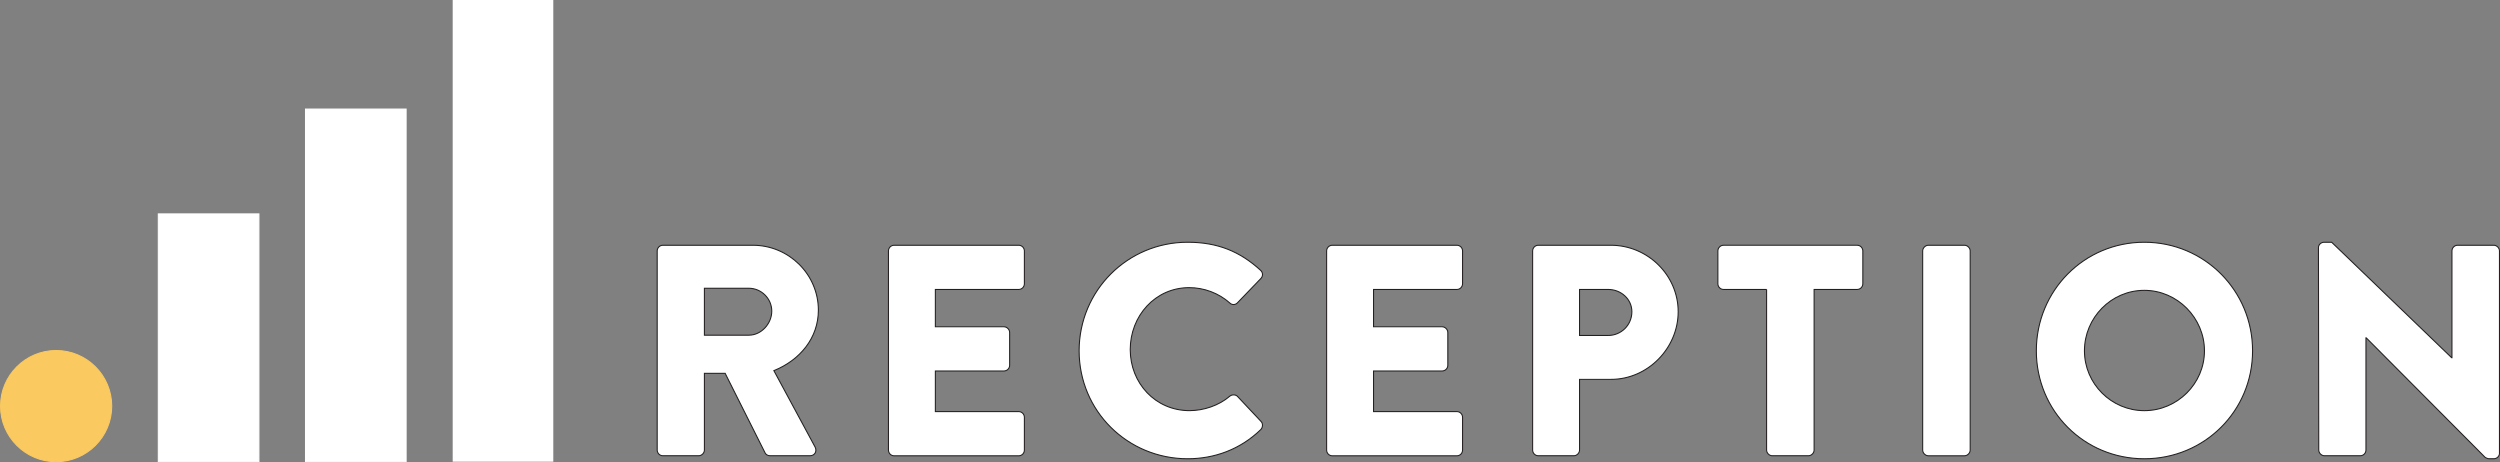 <?xml version="1.0" encoding="UTF-8"?><svg id="a" xmlns="http://www.w3.org/2000/svg" viewBox="0 0 2360.88 436.5"><rect x="0" y="0" width="2360.88" height="436.5" fill="#808080" stroke="none"/><rect x="176.5" y="132" width="136" height="27" style="fill:none;"/><g><circle cx="53" cy="383.5" r="52.5" style="fill:#fac960;"/><path d="M53,436.5c-29.22,0-53-23.78-53-53s23.78-53,53-53,53,23.78,53,53-23.78,53-53,53Zm0-105c-28.67,0-52,23.33-52,52s23.33,52,52,52,52-23.33,52-52-23.33-52-52-52Z" style="fill:#fac960;"/></g><g><rect x="149.5" y="202" width="95" height="234" style="fill:#fff;"/><path d="M245,436.5h-96V201.5h96v235Zm-95-1h94V202.5h-94v233Z" style="fill:#fff;"/></g><g><rect x="288.5" y="103" width="95" height="333" style="fill:#fff;"/><path d="M384,436.5h-96V102.5h96V436.5Zm-95-1h94V103.5h-94V435.5Z" style="fill:#fff;"/></g><rect x="427.5" width="95" height="436" style="fill:#fff;"/><g><path d="M620.62,237c0-2.84,2.27-5.4,5.4-5.4h84.91c34.08,0,61.91,27.55,61.91,61.34,0,26.13-17.32,47.14-42.03,57.08l38.91,72.13c1.99,3.69,0,8.24-4.83,8.24h-37.77c-2.27,0-3.98-1.42-4.54-2.56l-37.77-75.26h-19.6v72.42c0,2.84-2.56,5.4-5.4,5.4h-33.79c-3.12,0-5.4-2.56-5.4-5.4V237Zm86.62,79.52c11.64,0,21.58-10.79,21.58-22.72s-9.94-21.58-21.58-21.58h-42.03v44.3h42.03Z" style="fill:#fff; stroke:#231f20; stroke-miterlimit:10;"/><path d="M839.01,237c0-2.84,2.27-5.4,5.4-5.4h117.57c3.12,0,5.4,2.56,5.4,5.4v30.96c0,2.84-2.27,5.4-5.4,5.4h-78.67v35.22h64.75c2.84,0,5.4,2.56,5.4,5.4v30.96c0,3.12-2.56,5.4-5.4,5.4h-64.75v38.34h78.67c3.12,0,5.4,2.56,5.4,5.4v30.96c0,2.84-2.27,5.4-5.4,5.4h-117.57c-3.12,0-5.4-2.56-5.4-5.4V237Z" style="fill:#fff; stroke:#231f20; stroke-miterlimit:10;"/><path d="M1121.59,228.76c28.4,0,49.42,8.8,68.73,26.41,2.55,2.27,2.55,5.68,.28,7.95l-22.15,23c-1.99,1.99-5.11,1.99-7.1,0-10.51-9.37-24.42-14.48-38.34-14.48-32.09,0-55.66,26.7-55.66,58.5s23.86,57.65,55.95,57.65c13.35,0,27.83-4.83,38.05-13.63,1.99-1.7,5.68-1.7,7.38,.29l22.15,23.57c1.99,1.99,1.7,5.68-.28,7.67-19.31,18.74-43.74,27.55-69.01,27.55-56.8,0-102.52-45.16-102.52-101.96s45.72-102.52,102.52-102.52Z" style="fill:#fff; stroke:#231f20; stroke-miterlimit:10;"/><path d="M1252.8,237c0-2.84,2.27-5.4,5.4-5.4h117.57c3.12,0,5.4,2.56,5.4,5.4v30.96c0,2.84-2.27,5.4-5.4,5.4h-78.67v35.22h64.75c2.84,0,5.4,2.56,5.4,5.4v30.96c0,3.12-2.56,5.4-5.4,5.4h-64.75v38.34h78.67c3.12,0,5.4,2.56,5.4,5.4v30.96c0,2.84-2.27,5.4-5.4,5.4h-117.57c-3.12,0-5.4-2.56-5.4-5.4V237Z" style="fill:#fff; stroke:#231f20; stroke-miterlimit:10;"/><path d="M1447.34,237c0-2.84,2.27-5.4,5.4-5.4h68.44c34.93,0,63.62,28.4,63.62,62.76s-28.68,63.9-63.33,63.9h-29.82v66.74c0,2.84-2.56,5.4-5.4,5.4h-33.51c-3.12,0-5.4-2.56-5.4-5.4V237Zm71.28,79.8c12.21,0,22.44-9.66,22.44-22.44,0-11.93-10.22-21.02-22.44-21.02h-26.98v43.45h26.98Z" style="fill:#fff; stroke:#231f20; stroke-miterlimit:10;"/><path d="M1668.29,273.35h-40.61c-3.12,0-5.4-2.56-5.4-5.4v-30.96c0-2.84,2.27-5.4,5.4-5.4h126.09c3.12,0,5.4,2.56,5.4,5.4v30.96c0,2.84-2.27,5.4-5.4,5.4h-40.61v151.65c0,2.84-2.56,5.4-5.4,5.4h-34.08c-2.84,0-5.39-2.56-5.39-5.4v-151.65Z" style="fill:#fff; stroke:#231f20; stroke-miterlimit:10;"/><path d="M1815.68,237c0-2.84,2.56-5.4,5.4-5.4h34.08c2.84,0,5.39,2.56,5.39,5.4v188.01c0,2.84-2.55,5.4-5.39,5.4h-34.08c-2.84,0-5.4-2.56-5.4-5.4V237Z" style="fill:#fff; stroke:#231f20; stroke-miterlimit:10;"/><path d="M2024.98,228.76c56.8,0,102.24,45.72,102.24,102.52s-45.44,101.96-102.24,101.96-101.96-45.16-101.96-101.96,45.16-102.52,101.96-102.52Zm0,159.04c31.24,0,56.8-25.56,56.8-56.52s-25.56-57.08-56.8-57.08-56.52,25.84-56.52,57.08,25.56,56.52,56.52,56.52Z" style="fill:#fff; stroke:#231f20; stroke-miterlimit:10;"/><path d="M2189.42,233.87c0-2.84,2.55-5.11,5.39-5.11h7.1l113.31,109.05h.28v-100.82c0-2.84,2.27-5.4,5.4-5.4h34.08c2.84,0,5.39,2.56,5.39,5.4v191.13c0,2.84-2.55,5.11-5.39,5.11h-4.54c-.85,0-3.12-.85-3.69-1.42l-112.18-112.75h-.28v105.93c0,2.84-2.27,5.4-5.4,5.4h-33.79c-2.84,0-5.4-2.56-5.4-5.4l-.28-191.13Z" style="fill:#fff; stroke:#231f20; stroke-miterlimit:10;"/></g></svg>